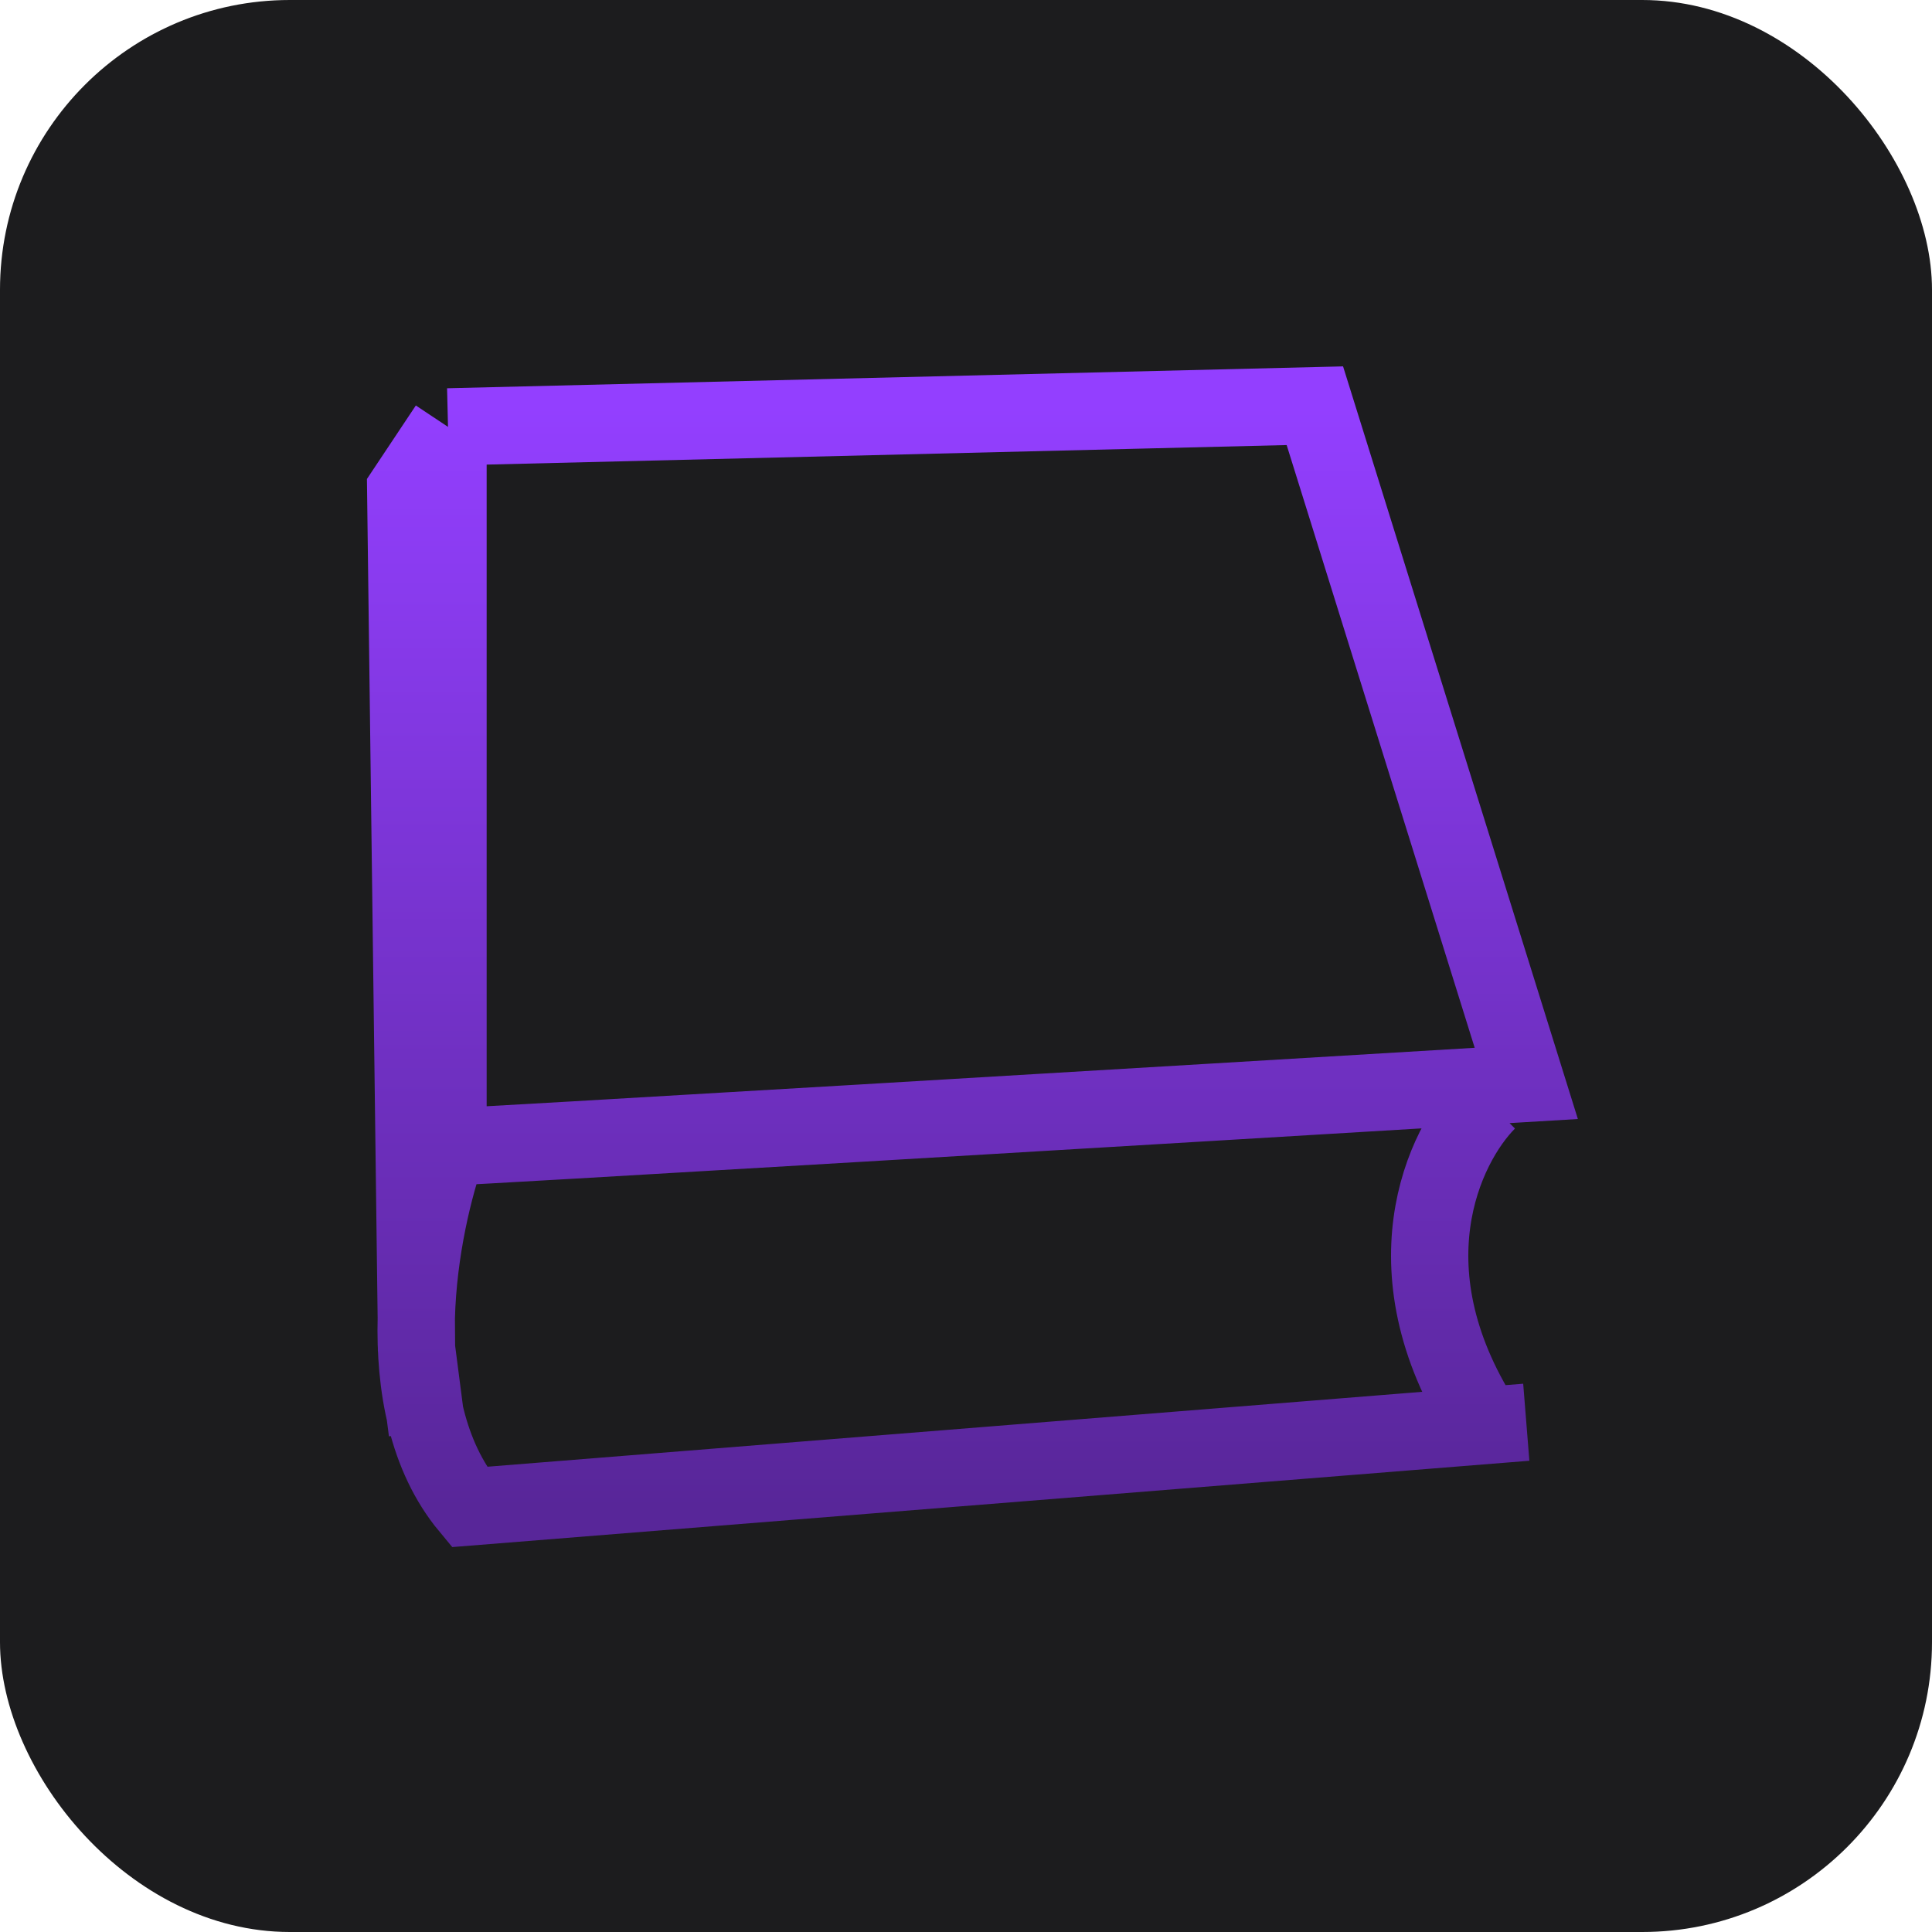 <svg width="100" height="100" viewBox="0 0 100 100" fill="none" xmlns="http://www.w3.org/2000/svg">
<rect width="100" height="100" rx="15" fill="#1C1C1E"/>
<path d="M23.189 59.365C21.73 63.385 19.906 72.739 24.283 78L79 73.615M23.189 59.365C24.064 59.365 60.761 57.173 79 56.077L68.057 21L23.189 22.096M23.189 59.365L23.189 22.096M23.189 22.096L21 25.385L21.547 68.221L21.558 69.785L22.115 74.088M77 57C74.736 59.267 71.567 65.84 77 74" stroke="url(#paint0_linear_142_248)" stroke-width="4"/>
<defs>
<linearGradient id="paint0_linear_142_248" x1="50" y1="21" x2="50" y2="78" gradientUnits="userSpaceOnUse">
<stop stop-color="#933FFF"/>
<stop offset="1" stop-color="#582699"/>
</linearGradient>
</defs>
</svg>

